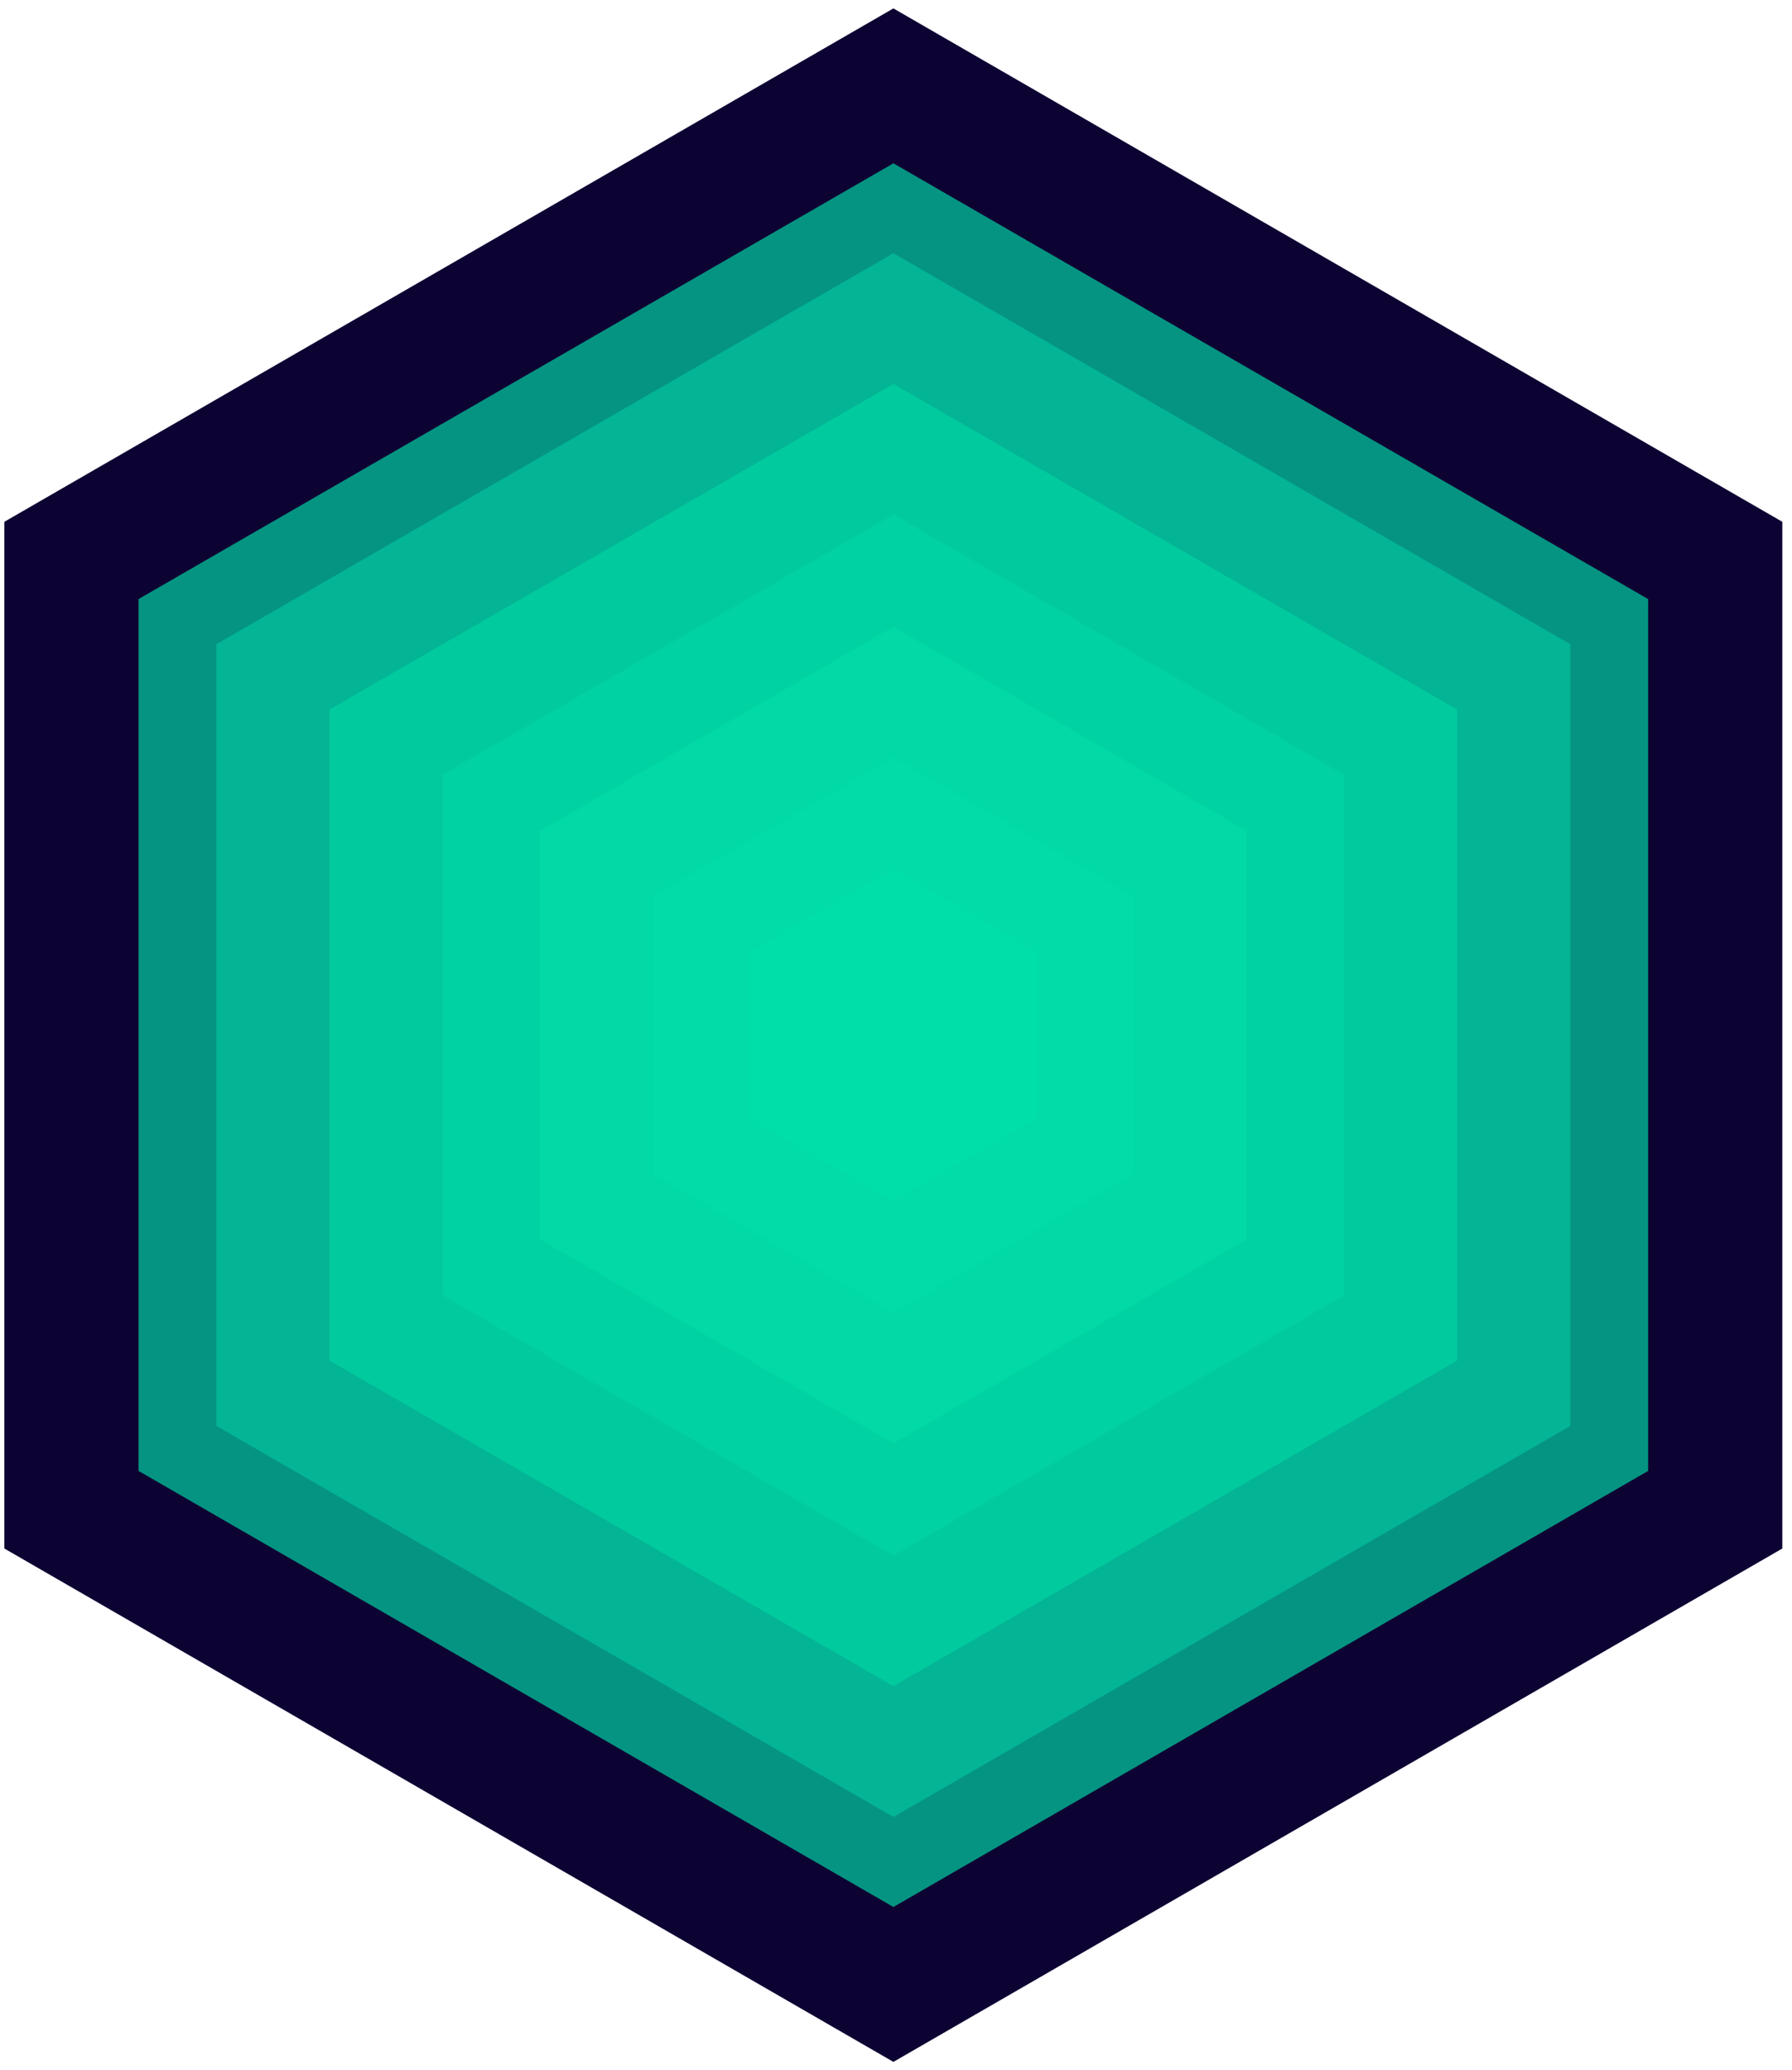 <svg id="Layer_1" data-name="Layer 1" xmlns="http://www.w3.org/2000/svg" viewBox="0 0 110.86 128"><defs><style>.cls-1{fill:#0d0333;}.cls-2,.cls-3,.cls-4,.cls-5,.cls-6,.cls-7,.cls-8{fill:#00e2ac;}.cls-2{opacity:0.65;}.cls-3{opacity:0.43;}.cls-4{opacity:0.46;}.cls-5{opacity:0.3;}.cls-6{opacity:0.44;}.cls-7{opacity:0.36;}.cls-8{opacity:0.58;}</style></defs><polygon class="cls-1" points="110.26 95.77 110.26 32.27 55.27 0.52 0.27 32.27 0.27 95.77 55.27 127.52 110.26 95.77"/><polygon class="cls-2" points="101.96 90.97 101.96 37.05 55.27 10.1 8.57 37.05 8.57 90.97 55.27 117.94 101.96 90.97"/><polygon class="cls-3" points="97.14 88.19 97.14 39.84 55.27 15.66 13.39 39.84 13.39 88.19 55.27 112.37 97.14 88.19"/><polygon class="cls-4" points="90.14 84.15 90.14 43.88 55.27 23.75 20.39 43.88 20.39 84.15 55.27 104.28 90.14 84.15"/><polygon class="cls-5" points="83.14 80.11 83.14 47.92 55.27 31.83 27.39 47.92 27.39 80.11 55.27 96.2 83.14 80.11"/><polygon class="cls-6" points="77.14 76.64 77.14 51.39 55.27 38.76 33.39 51.39 33.39 76.64 55.27 89.27 77.14 76.64"/><polygon class="cls-7" points="70.14 72.6 70.14 55.43 55.27 46.84 40.39 55.43 40.39 72.6 55.27 81.19 70.14 72.6"/><polygon class="cls-8" points="64.14 69.14 64.14 58.89 55.27 53.77 46.39 58.89 46.39 69.14 55.27 74.26 64.14 69.14"/></svg>